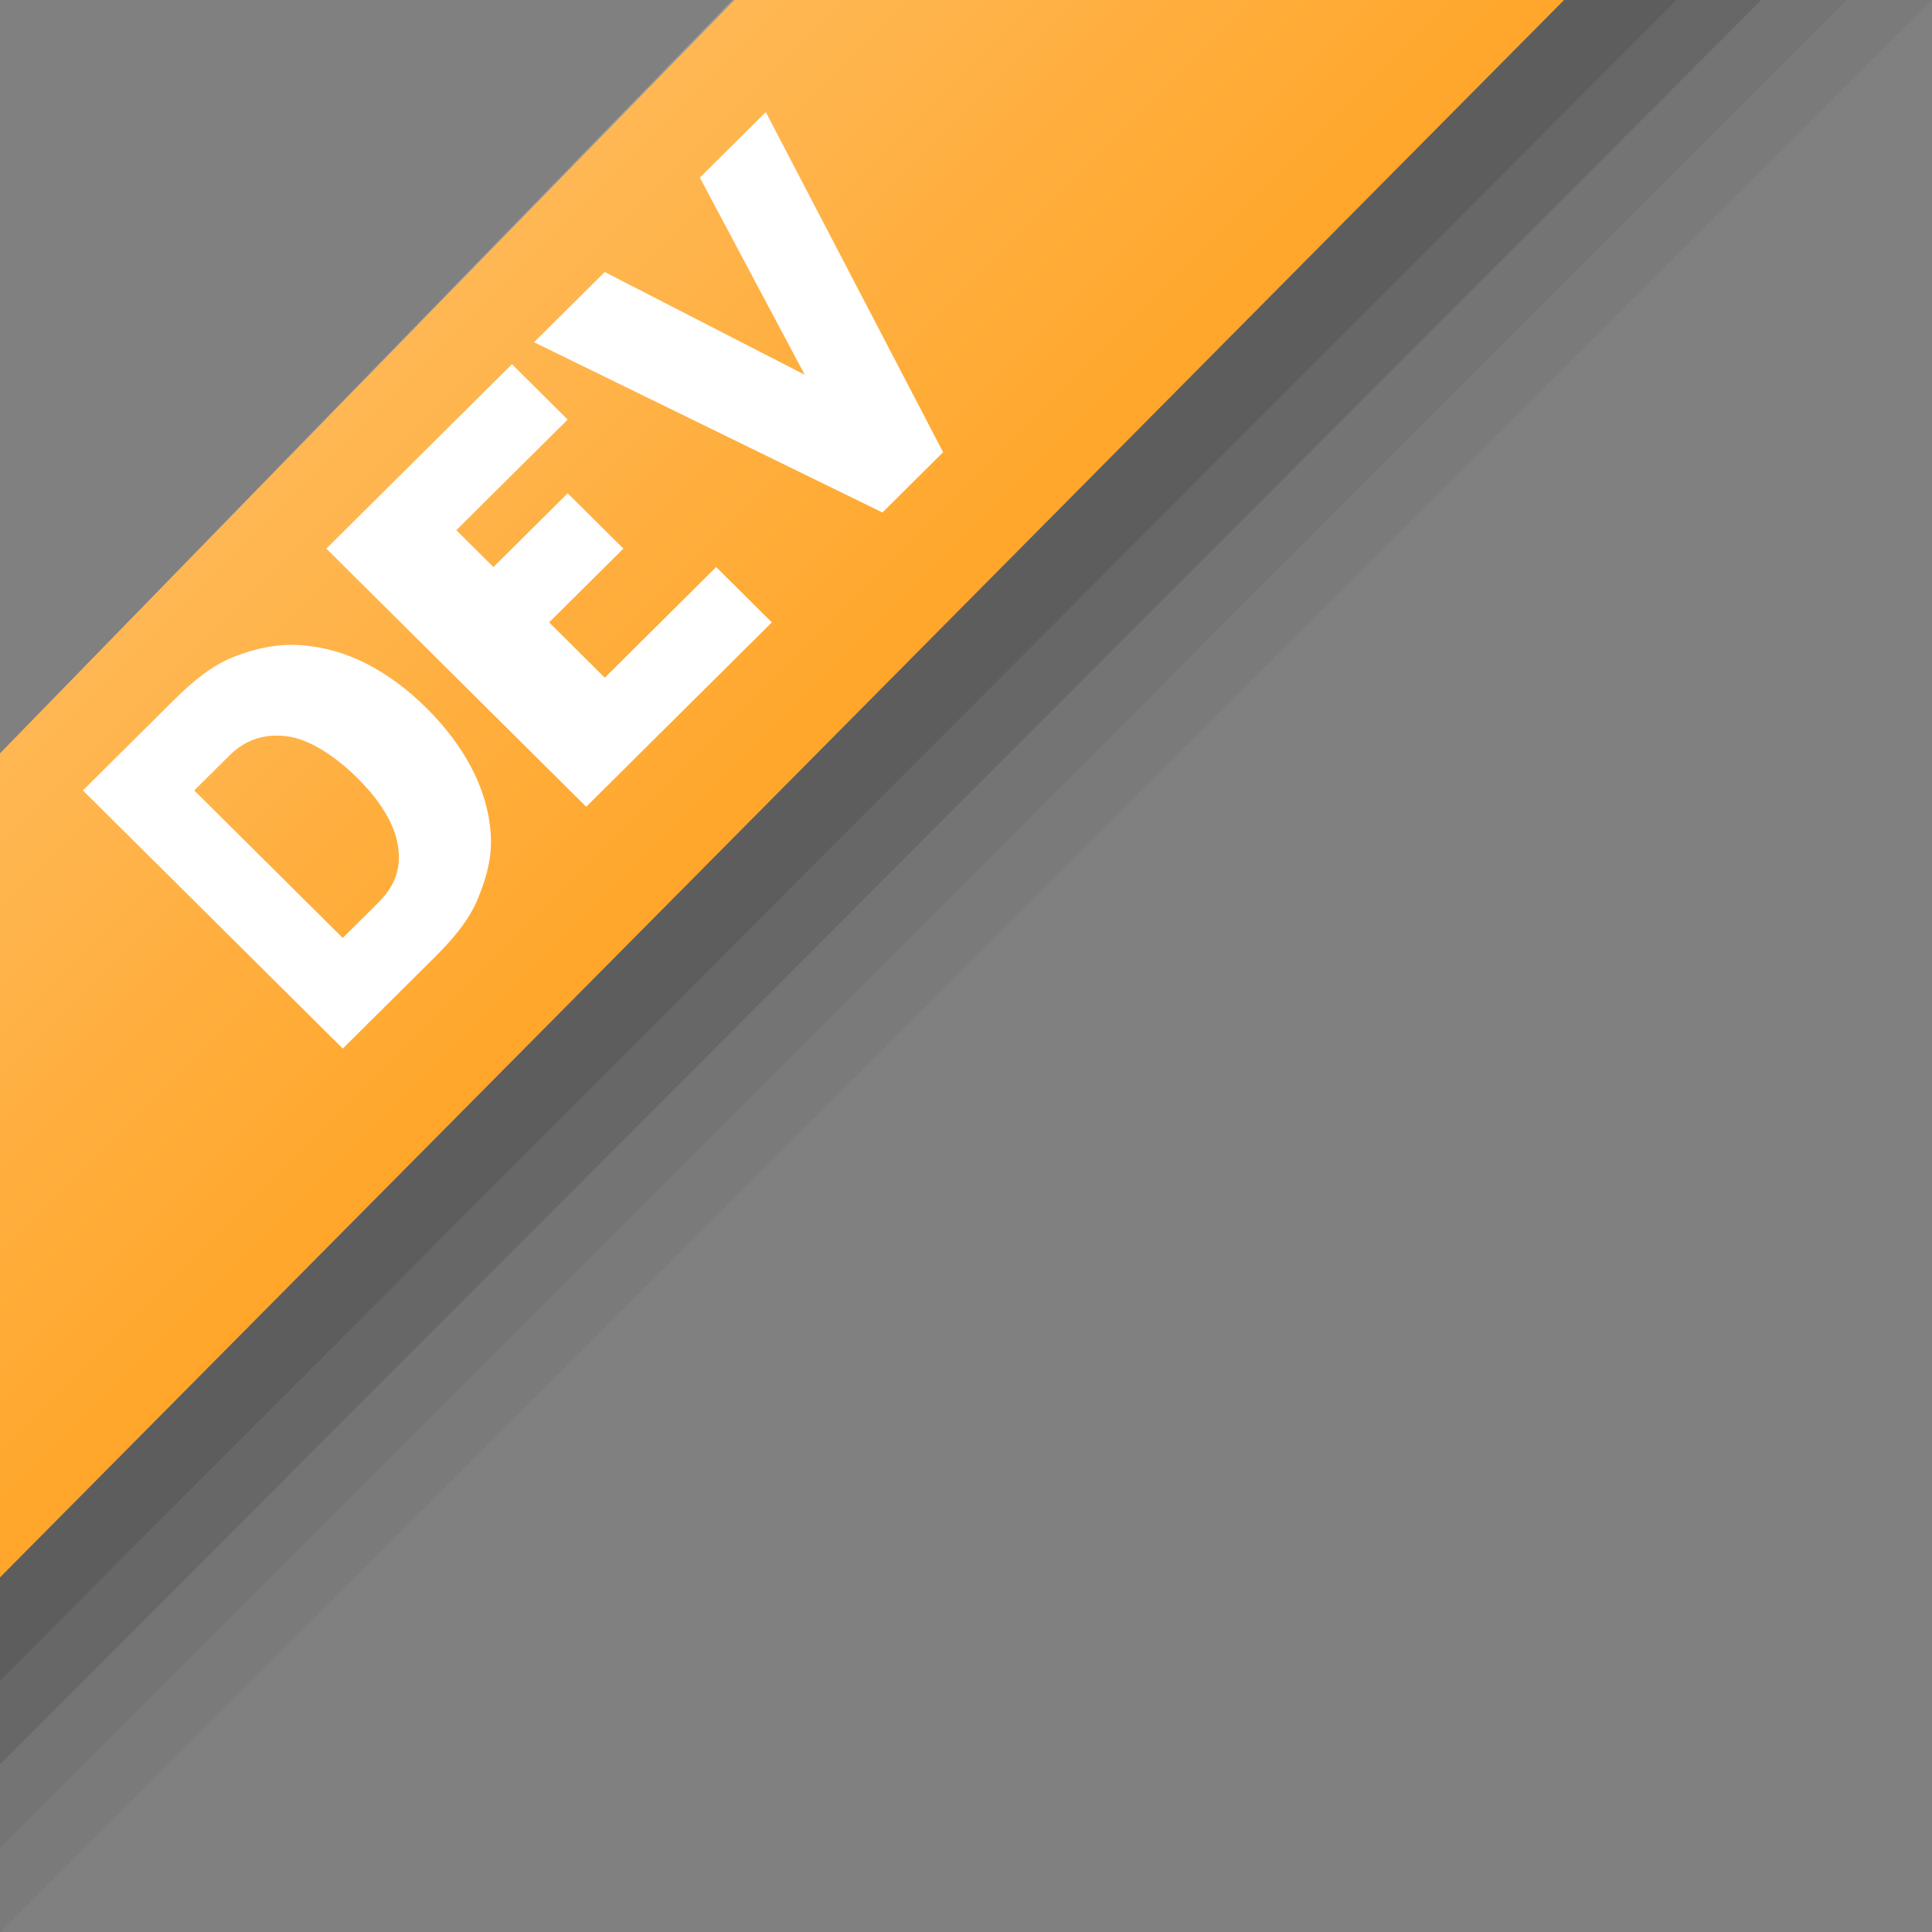 <?xml version="1.0" encoding="utf-8"?>
<!-- Generator: Adobe Illustrator 17.1.0, SVG Export Plug-In . SVG Version: 6.00 Build 0)  -->
<!DOCTYPE svg PUBLIC "-//W3C//DTD SVG 1.1//EN" "http://www.w3.org/Graphics/SVG/1.1/DTD/svg11.dtd">
<svg version="1.1" id="图层_1" xmlns="http://www.w3.org/2000/svg" xmlns:xlink="http://www.w3.org/1999/xlink" x="0px" y="0px"
	 width="50px" height="50px" viewBox="0 0 50 50" enable-background="new 0 0 50 50" xml:space="preserve">
<rect x="0" y="0" width="50" height="50" fill="#808080" stroke="none"/>
<g>
	<g>
		<polygon opacity="0.11" points="43.385,0 27.176,0 0,27.47 0,43.491 		"/>
		<polygon opacity="0.05" points="47.785,0 27.176,0 0,27.47 0,47.84 		"/>
		<polygon opacity="0.05" points="49.985,0 27.176,0 0,27.47 0,50.015 		"/>
		<polygon opacity="0.11" points="45.585,0 27.176,0 0,27.47 0,45.665 		"/>
		<polygon fill="#FFA62A" points="19.009,0 0,19.497 0,40.823 40.478,0 		"/>
		<linearGradient id="SVGID_1_" gradientUnits="userSpaceOnUse" x1="20.312" y1="20.511" x2="9.378" y2="9.577">
			<stop  offset="0" style="stop-color:#FFFFFF;stop-opacity:0"/>
			<stop  offset="1" style="stop-color:#FFFFFF;stop-opacity:0.2"/>
		</linearGradient>
		<polygon fill="url(#SVGID_1_)" points="18.955,0 0,19.497 0,40.823 40.424,0 		"/>
		<path fill="#FFFFFF" d="M11.037,18.324c-0.487-0.484-1.002-0.864-1.54-1.141c-0.558-0.286-1.122-0.442-1.699-0.485
			c-0.586-0.043-1.153,0.07-1.728,0.293c-0.568,0.22-1.066,0.626-1.565,1.122l-2.359,2.343l6.725,6.681l2.359-2.343
			c0.497-0.493,0.908-0.98,1.136-1.533c0.235-0.568,0.376-1.108,0.334-1.692c-0.041-0.573-0.208-1.145-0.5-1.702
			C11.918,19.33,11.529,18.813,11.037,18.324z M9.788,23.362L8.87,24.274l-3.843-3.817l0.918-0.912
			c0.46-0.457,0.991-0.555,1.491-0.489c0.556,0.074,1.222,0.493,1.815,1.081c0.593,0.589,0.969,1.203,1.048,1.758
			C10.342,22.206,10.398,22.757,9.788,23.362z M19.819,2.901l4.589,8.802l-1.571,1.56l-9.016-4.406l1.83-1.817l5.176,2.659
			l-2.715-5.103L19.819,2.901z M18.534,14.675l1.441,1.432l-4.804,4.772l-6.725-6.681l4.804-4.772l1.441,1.432l-2.882,2.863
			l0.961,0.954l1.922-1.909l1.441,1.432l-1.922,1.909l1.441,1.432L18.534,14.675z"/>
	</g>
	<rect fill="none" width="50" height="50"/>
</g>
</svg>
